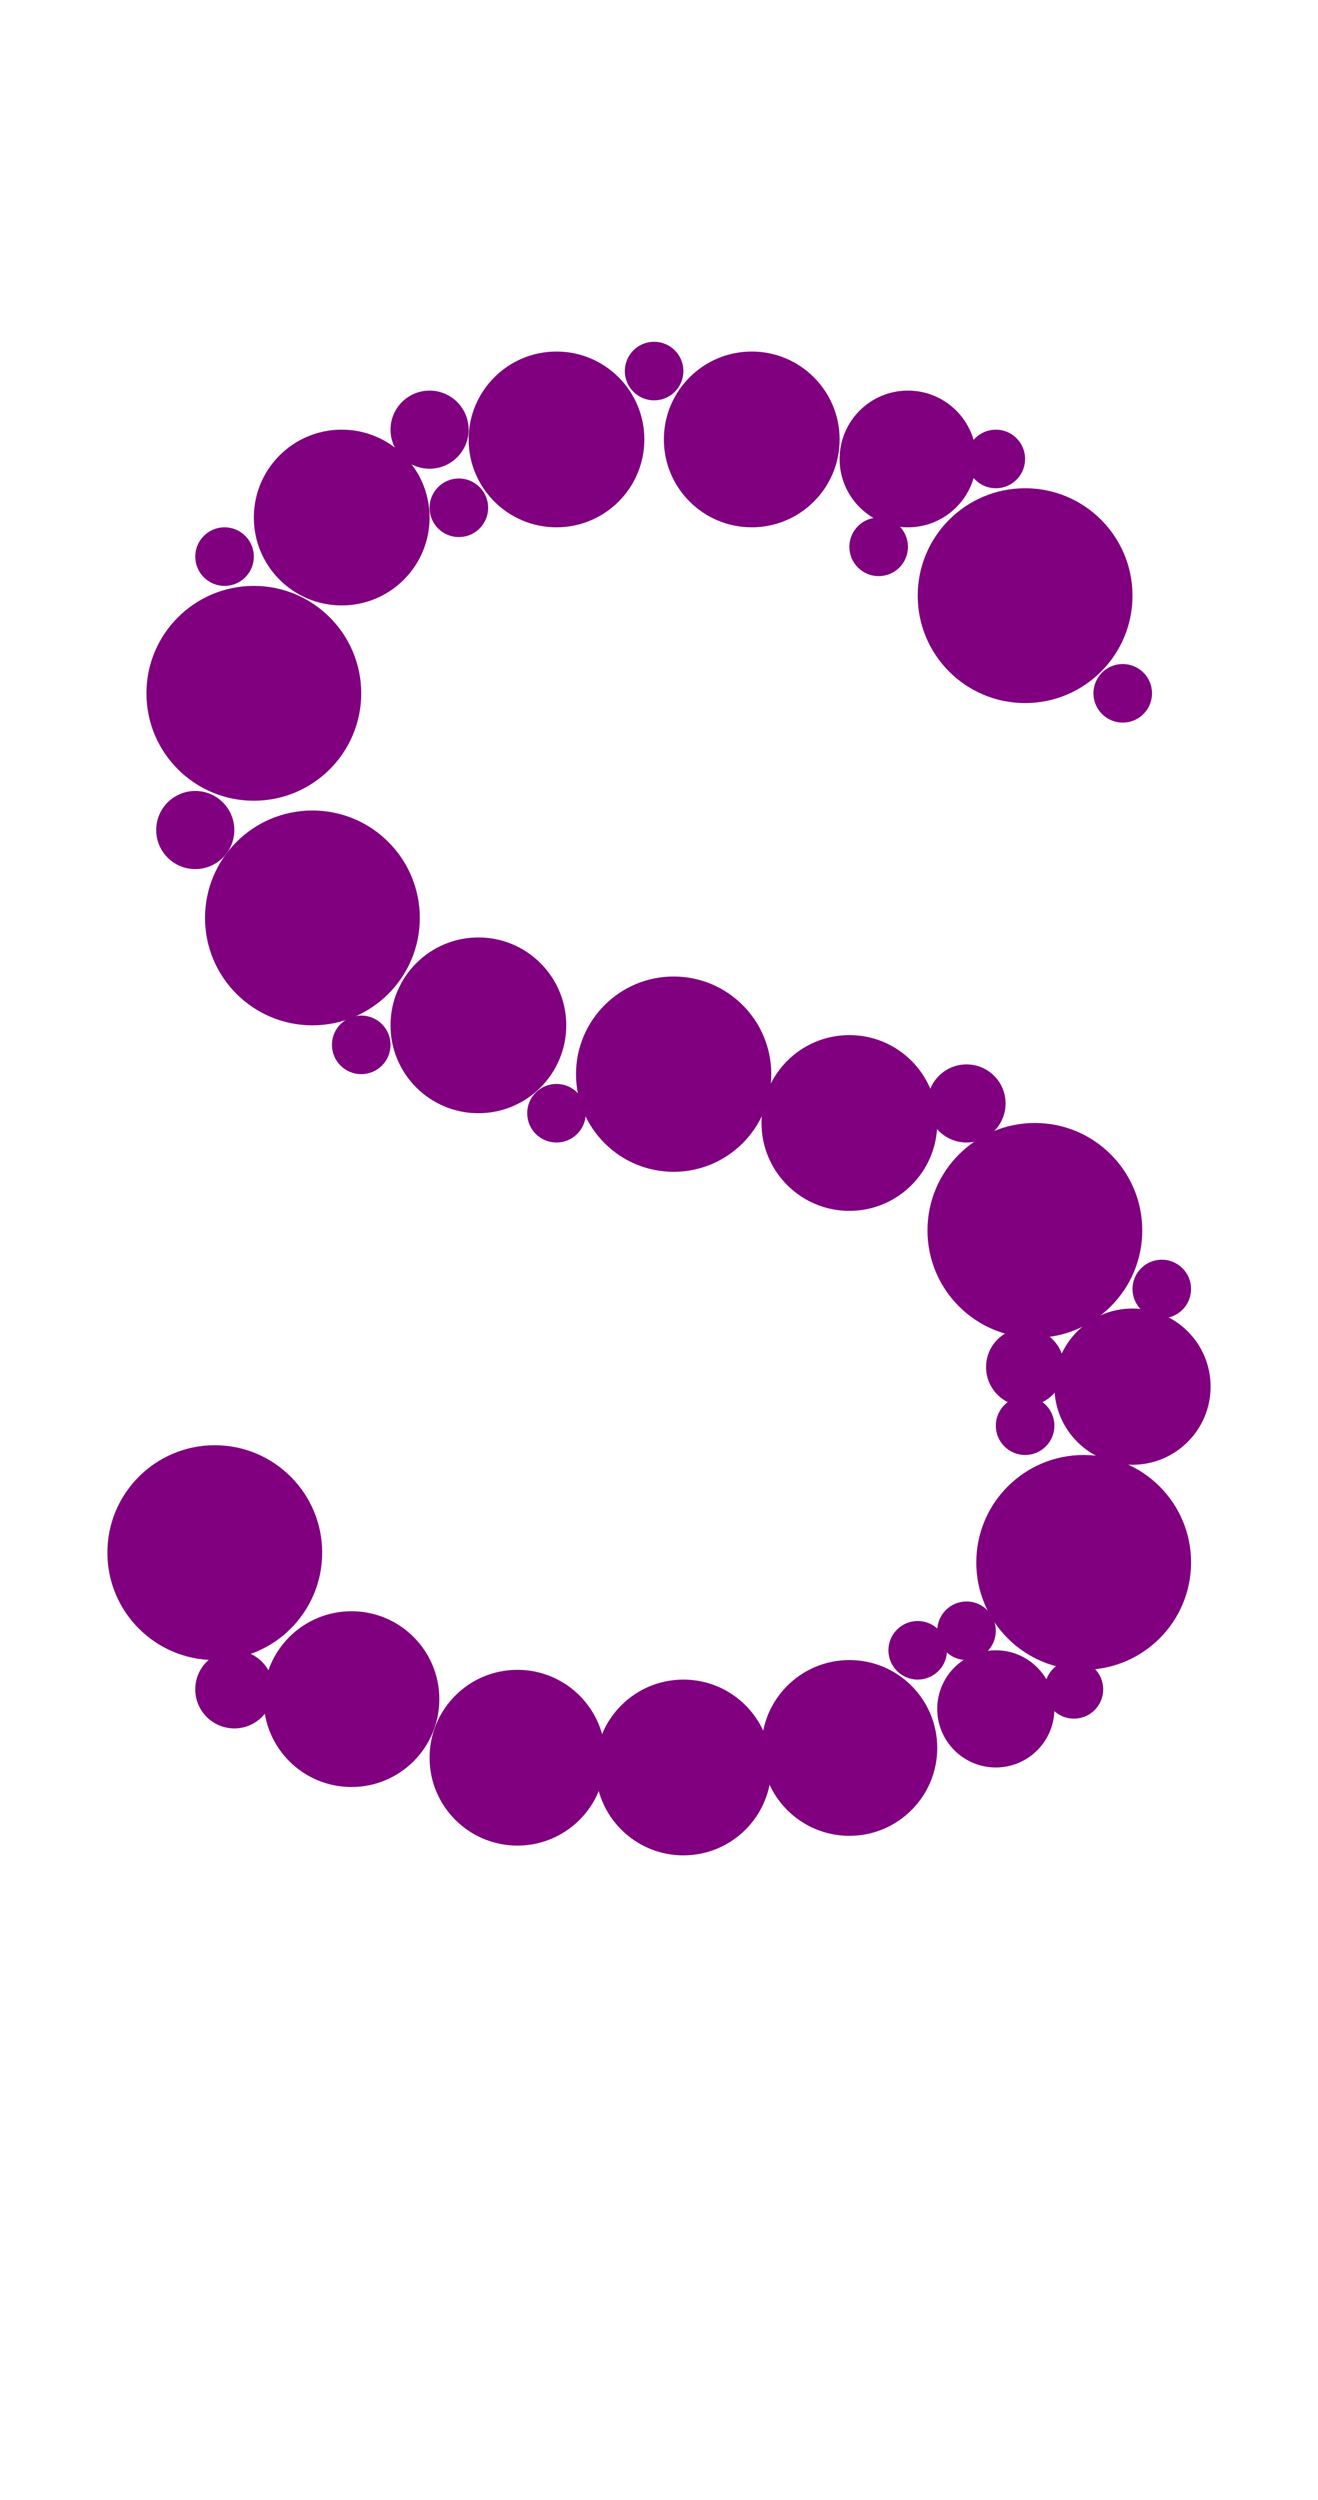 <?xml version="1.0"?>
<svg width="135" height="256">
  <circle cx="22" cy="159" r="11" fill="#800080" />
  <circle cx="26" cy="71" r="11" fill="#800080" />
  <circle cx="32" cy="94" r="11" fill="#800080" />
  <circle cx="105" cy="61" r="11" fill="#800080" />
  <circle cx="106" cy="126" r="11" fill="#800080" />
  <circle cx="111" cy="160" r="11" fill="#800080" />
  <circle cx="69" cy="110" r="10" fill="#800080" />
  <circle cx="36" cy="174" r="9" fill="#800080" />
  <circle cx="35" cy="53" r="9" fill="#800080" />
  <circle cx="49" cy="105" r="9" fill="#800080" />
  <circle cx="53" cy="180" r="9" fill="#800080" />
  <circle cx="57" cy="45" r="9" fill="#800080" />
  <circle cx="70" cy="181" r="9" fill="#800080" />
  <circle cx="77" cy="45" r="9" fill="#800080" />
  <circle cx="87" cy="115" r="9" fill="#800080" />
  <circle cx="87" cy="179" r="9" fill="#800080" />
  <circle cx="116" cy="142" r="8" fill="#800080" />
  <circle cx="93" cy="47" r="7" fill="#800080" />
  <circle cx="102" cy="175" r="6" fill="#800080" />
  <circle cx="44" cy="44" r="4" fill="#800080" />
  <circle cx="20" cy="85" r="4" fill="#800080" />
  <circle cx="24" cy="173" r="4" fill="#800080" />
  <circle cx="99" cy="113" r="4" fill="#800080" />
  <circle cx="105" cy="140" r="4" fill="#800080" />
  <circle cx="47" cy="52" r="3" fill="#800080" />
  <circle cx="23" cy="57" r="3" fill="#800080" />
  <circle cx="37" cy="107" r="3" fill="#800080" />
  <circle cx="57" cy="114" r="3" fill="#800080" />
  <circle cx="67" cy="38" r="3" fill="#800080" />
  <circle cx="90" cy="56" r="3" fill="#800080" />
  <circle cx="94" cy="169" r="3" fill="#800080" />
  <circle cx="99" cy="167" r="3" fill="#800080" />
  <circle cx="102" cy="47" r="3" fill="#800080" />
  <circle cx="105" cy="146" r="3" fill="#800080" />
  <circle cx="110" cy="173" r="3" fill="#800080" />
  <circle cx="115" cy="71" r="3" fill="#800080" />
  <circle cx="119" cy="132" r="3" fill="#800080" />
</svg>
